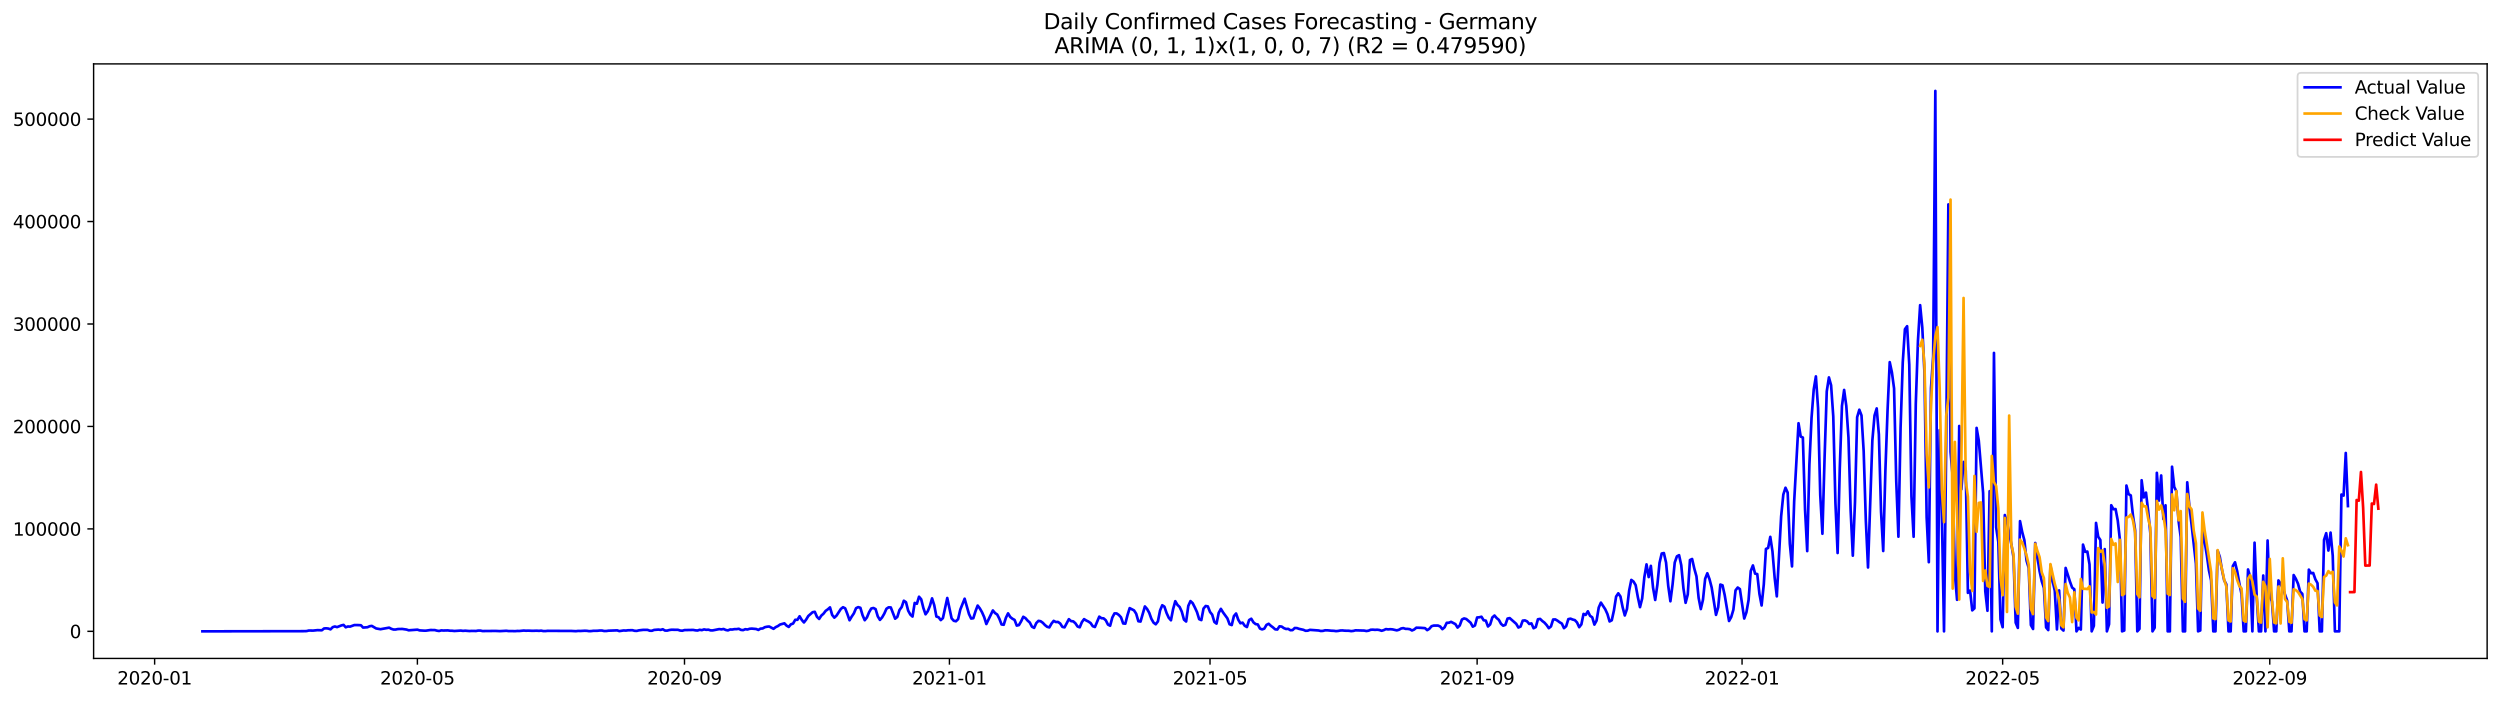 <?xml version="1.0" encoding="utf-8" standalone="no"?>
<!DOCTYPE svg PUBLIC "-//W3C//DTD SVG 1.1//EN"
  "http://www.w3.org/Graphics/SVG/1.1/DTD/svg11.dtd">
<svg xmlns:xlink="http://www.w3.org/1999/xlink" width="1398.775pt" height="392.274pt" viewBox="0 0 1398.775 392.274" xmlns="http://www.w3.org/2000/svg" version="1.1">
 <defs>
  <style type="text/css">*{stroke-linejoin: round; stroke-linecap: butt}</style>
 </defs>
 <g id="figure_1">
  <g id="patch_1">
   <path d="M 0 392.274 
L 1398.775 392.274 
L 1398.775 0 
L 0 0 
z
" style="fill: #ffffff"/>
  </g>
  <g id="axes_1">
   <g id="patch_2">
    <path d="M 52.375 368.396 
L 1391.575 368.396 
L 1391.575 35.755 
L 52.375 35.755 
z
" style="fill: #ffffff"/>
   </g>
   <g id="matplotlib.axis_1">
    <g id="xtick_1">
     <g id="line2d_1">
      <defs>
       <path id="m80f00a5dc8" d="M 0 0 
L 0 3.5 
" style="stroke: #000000; stroke-width: 0.8"/>
      </defs>
      <g>
       <use xlink:href="#m80f00a5dc8" x="86.517" y="368.396" style="stroke: #000000; stroke-width: 0.8"/>
      </g>
     </g>
     <g id="text_1">
      <!-- 2020-01 -->
      <g transform="translate(65.626 382.994)scale(0.1 -0.1)">
       <defs>
        <path id="DejaVuSans-32" d="M 1228 531 
L 3431 531 
L 3431 0 
L 469 0 
L 469 531 
Q 828 903 1448 1529 
Q 2069 2156 2228 2338 
Q 2531 2678 2651 2914 
Q 2772 3150 2772 3378 
Q 2772 3750 2511 3984 
Q 2250 4219 1831 4219 
Q 1534 4219 1204 4116 
Q 875 4013 500 3803 
L 500 4441 
Q 881 4594 1212 4672 
Q 1544 4750 1819 4750 
Q 2544 4750 2975 4387 
Q 3406 4025 3406 3419 
Q 3406 3131 3298 2873 
Q 3191 2616 2906 2266 
Q 2828 2175 2409 1742 
Q 1991 1309 1228 531 
z
" transform="scale(0.016)"/>
        <path id="DejaVuSans-30" d="M 2034 4250 
Q 1547 4250 1301 3770 
Q 1056 3291 1056 2328 
Q 1056 1369 1301 889 
Q 1547 409 2034 409 
Q 2525 409 2770 889 
Q 3016 1369 3016 2328 
Q 3016 3291 2770 3770 
Q 2525 4250 2034 4250 
z
M 2034 4750 
Q 2819 4750 3233 4129 
Q 3647 3509 3647 2328 
Q 3647 1150 3233 529 
Q 2819 -91 2034 -91 
Q 1250 -91 836 529 
Q 422 1150 422 2328 
Q 422 3509 836 4129 
Q 1250 4750 2034 4750 
z
" transform="scale(0.016)"/>
        <path id="DejaVuSans-2d" d="M 313 2009 
L 1997 2009 
L 1997 1497 
L 313 1497 
L 313 2009 
z
" transform="scale(0.016)"/>
        <path id="DejaVuSans-31" d="M 794 531 
L 1825 531 
L 1825 4091 
L 703 3866 
L 703 4441 
L 1819 4666 
L 2450 4666 
L 2450 531 
L 3481 531 
L 3481 0 
L 794 0 
L 794 531 
z
" transform="scale(0.016)"/>
       </defs>
       <use xlink:href="#DejaVuSans-32"/>
       <use xlink:href="#DejaVuSans-30" x="63.623"/>
       <use xlink:href="#DejaVuSans-32" x="127.246"/>
       <use xlink:href="#DejaVuSans-30" x="190.869"/>
       <use xlink:href="#DejaVuSans-2d" x="254.492"/>
       <use xlink:href="#DejaVuSans-30" x="290.576"/>
       <use xlink:href="#DejaVuSans-31" x="354.199"/>
      </g>
     </g>
    </g>
    <g id="xtick_2">
     <g id="line2d_2">
      <g>
       <use xlink:href="#m80f00a5dc8" x="233.535" y="368.396" style="stroke: #000000; stroke-width: 0.8"/>
      </g>
     </g>
     <g id="text_2">
      <!-- 2020-05 -->
      <g transform="translate(212.644 382.994)scale(0.1 -0.1)">
       <defs>
        <path id="DejaVuSans-35" d="M 691 4666 
L 3169 4666 
L 3169 4134 
L 1269 4134 
L 1269 2991 
Q 1406 3038 1543 3061 
Q 1681 3084 1819 3084 
Q 2600 3084 3056 2656 
Q 3513 2228 3513 1497 
Q 3513 744 3044 326 
Q 2575 -91 1722 -91 
Q 1428 -91 1123 -41 
Q 819 9 494 109 
L 494 744 
Q 775 591 1075 516 
Q 1375 441 1709 441 
Q 2250 441 2565 725 
Q 2881 1009 2881 1497 
Q 2881 1984 2565 2268 
Q 2250 2553 1709 2553 
Q 1456 2553 1204 2497 
Q 953 2441 691 2322 
L 691 4666 
z
" transform="scale(0.016)"/>
       </defs>
       <use xlink:href="#DejaVuSans-32"/>
       <use xlink:href="#DejaVuSans-30" x="63.623"/>
       <use xlink:href="#DejaVuSans-32" x="127.246"/>
       <use xlink:href="#DejaVuSans-30" x="190.869"/>
       <use xlink:href="#DejaVuSans-2d" x="254.492"/>
       <use xlink:href="#DejaVuSans-30" x="290.576"/>
       <use xlink:href="#DejaVuSans-35" x="354.199"/>
      </g>
     </g>
    </g>
    <g id="xtick_3">
     <g id="line2d_3">
      <g>
       <use xlink:href="#m80f00a5dc8" x="382.983" y="368.396" style="stroke: #000000; stroke-width: 0.8"/>
      </g>
     </g>
     <g id="text_3">
      <!-- 2020-09 -->
      <g transform="translate(362.092 382.994)scale(0.1 -0.1)">
       <defs>
        <path id="DejaVuSans-39" d="M 703 97 
L 703 672 
Q 941 559 1184 500 
Q 1428 441 1663 441 
Q 2288 441 2617 861 
Q 2947 1281 2994 2138 
Q 2813 1869 2534 1725 
Q 2256 1581 1919 1581 
Q 1219 1581 811 2004 
Q 403 2428 403 3163 
Q 403 3881 828 4315 
Q 1253 4750 1959 4750 
Q 2769 4750 3195 4129 
Q 3622 3509 3622 2328 
Q 3622 1225 3098 567 
Q 2575 -91 1691 -91 
Q 1453 -91 1209 -44 
Q 966 3 703 97 
z
M 1959 2075 
Q 2384 2075 2632 2365 
Q 2881 2656 2881 3163 
Q 2881 3666 2632 3958 
Q 2384 4250 1959 4250 
Q 1534 4250 1286 3958 
Q 1038 3666 1038 3163 
Q 1038 2656 1286 2365 
Q 1534 2075 1959 2075 
z
" transform="scale(0.016)"/>
       </defs>
       <use xlink:href="#DejaVuSans-32"/>
       <use xlink:href="#DejaVuSans-30" x="63.623"/>
       <use xlink:href="#DejaVuSans-32" x="127.246"/>
       <use xlink:href="#DejaVuSans-30" x="190.869"/>
       <use xlink:href="#DejaVuSans-2d" x="254.492"/>
       <use xlink:href="#DejaVuSans-30" x="290.576"/>
       <use xlink:href="#DejaVuSans-39" x="354.199"/>
      </g>
     </g>
    </g>
    <g id="xtick_4">
     <g id="line2d_4">
      <g>
       <use xlink:href="#m80f00a5dc8" x="531.216" y="368.396" style="stroke: #000000; stroke-width: 0.8"/>
      </g>
     </g>
     <g id="text_4">
      <!-- 2021-01 -->
      <g transform="translate(510.325 382.994)scale(0.1 -0.1)">
       <use xlink:href="#DejaVuSans-32"/>
       <use xlink:href="#DejaVuSans-30" x="63.623"/>
       <use xlink:href="#DejaVuSans-32" x="127.246"/>
       <use xlink:href="#DejaVuSans-31" x="190.869"/>
       <use xlink:href="#DejaVuSans-2d" x="254.492"/>
       <use xlink:href="#DejaVuSans-30" x="290.576"/>
       <use xlink:href="#DejaVuSans-31" x="354.199"/>
      </g>
     </g>
    </g>
    <g id="xtick_5">
     <g id="line2d_5">
      <g>
       <use xlink:href="#m80f00a5dc8" x="677.019" y="368.396" style="stroke: #000000; stroke-width: 0.8"/>
      </g>
     </g>
     <g id="text_5">
      <!-- 2021-05 -->
      <g transform="translate(656.128 382.994)scale(0.1 -0.1)">
       <use xlink:href="#DejaVuSans-32"/>
       <use xlink:href="#DejaVuSans-30" x="63.623"/>
       <use xlink:href="#DejaVuSans-32" x="127.246"/>
       <use xlink:href="#DejaVuSans-31" x="190.869"/>
       <use xlink:href="#DejaVuSans-2d" x="254.492"/>
       <use xlink:href="#DejaVuSans-30" x="290.576"/>
       <use xlink:href="#DejaVuSans-35" x="354.199"/>
      </g>
     </g>
    </g>
    <g id="xtick_6">
     <g id="line2d_6">
      <g>
       <use xlink:href="#m80f00a5dc8" x="826.467" y="368.396" style="stroke: #000000; stroke-width: 0.8"/>
      </g>
     </g>
     <g id="text_6">
      <!-- 2021-09 -->
      <g transform="translate(805.576 382.994)scale(0.1 -0.1)">
       <use xlink:href="#DejaVuSans-32"/>
       <use xlink:href="#DejaVuSans-30" x="63.623"/>
       <use xlink:href="#DejaVuSans-32" x="127.246"/>
       <use xlink:href="#DejaVuSans-31" x="190.869"/>
       <use xlink:href="#DejaVuSans-2d" x="254.492"/>
       <use xlink:href="#DejaVuSans-30" x="290.576"/>
       <use xlink:href="#DejaVuSans-39" x="354.199"/>
      </g>
     </g>
    </g>
    <g id="xtick_7">
     <g id="line2d_7">
      <g>
       <use xlink:href="#m80f00a5dc8" x="974.7" y="368.396" style="stroke: #000000; stroke-width: 0.8"/>
      </g>
     </g>
     <g id="text_7">
      <!-- 2022-01 -->
      <g transform="translate(953.809 382.994)scale(0.1 -0.1)">
       <use xlink:href="#DejaVuSans-32"/>
       <use xlink:href="#DejaVuSans-30" x="63.623"/>
       <use xlink:href="#DejaVuSans-32" x="127.246"/>
       <use xlink:href="#DejaVuSans-32" x="190.869"/>
       <use xlink:href="#DejaVuSans-2d" x="254.492"/>
       <use xlink:href="#DejaVuSans-30" x="290.576"/>
       <use xlink:href="#DejaVuSans-31" x="354.199"/>
      </g>
     </g>
    </g>
    <g id="xtick_8">
     <g id="line2d_8">
      <g>
       <use xlink:href="#m80f00a5dc8" x="1120.503" y="368.396" style="stroke: #000000; stroke-width: 0.8"/>
      </g>
     </g>
     <g id="text_8">
      <!-- 2022-05 -->
      <g transform="translate(1099.612 382.994)scale(0.1 -0.1)">
       <use xlink:href="#DejaVuSans-32"/>
       <use xlink:href="#DejaVuSans-30" x="63.623"/>
       <use xlink:href="#DejaVuSans-32" x="127.246"/>
       <use xlink:href="#DejaVuSans-32" x="190.869"/>
       <use xlink:href="#DejaVuSans-2d" x="254.492"/>
       <use xlink:href="#DejaVuSans-30" x="290.576"/>
       <use xlink:href="#DejaVuSans-35" x="354.199"/>
      </g>
     </g>
    </g>
    <g id="xtick_9">
     <g id="line2d_9">
      <g>
       <use xlink:href="#m80f00a5dc8" x="1269.951" y="368.396" style="stroke: #000000; stroke-width: 0.8"/>
      </g>
     </g>
     <g id="text_9">
      <!-- 2022-09 -->
      <g transform="translate(1249.06 382.994)scale(0.1 -0.1)">
       <use xlink:href="#DejaVuSans-32"/>
       <use xlink:href="#DejaVuSans-30" x="63.623"/>
       <use xlink:href="#DejaVuSans-32" x="127.246"/>
       <use xlink:href="#DejaVuSans-32" x="190.869"/>
       <use xlink:href="#DejaVuSans-2d" x="254.492"/>
       <use xlink:href="#DejaVuSans-30" x="290.576"/>
       <use xlink:href="#DejaVuSans-39" x="354.199"/>
      </g>
     </g>
    </g>
   </g>
   <g id="matplotlib.axis_2">
    <g id="ytick_1">
     <g id="line2d_10">
      <defs>
       <path id="mfa72820872" d="M 0 0 
L -3.5 0 
" style="stroke: #000000; stroke-width: 0.8"/>
      </defs>
      <g>
       <use xlink:href="#mfa72820872" x="52.375" y="353.243" style="stroke: #000000; stroke-width: 0.8"/>
      </g>
     </g>
     <g id="text_10">
      <!-- 0 -->
      <g transform="translate(39.013 357.043)scale(0.1 -0.1)">
       <use xlink:href="#DejaVuSans-30"/>
      </g>
     </g>
    </g>
    <g id="ytick_2">
     <g id="line2d_11">
      <g>
       <use xlink:href="#mfa72820872" x="52.375" y="295.921" style="stroke: #000000; stroke-width: 0.8"/>
      </g>
     </g>
     <g id="text_11">
      <!-- 100000 -->
      <g transform="translate(7.2 299.72)scale(0.1 -0.1)">
       <use xlink:href="#DejaVuSans-31"/>
       <use xlink:href="#DejaVuSans-30" x="63.623"/>
       <use xlink:href="#DejaVuSans-30" x="127.246"/>
       <use xlink:href="#DejaVuSans-30" x="190.869"/>
       <use xlink:href="#DejaVuSans-30" x="254.492"/>
       <use xlink:href="#DejaVuSans-30" x="318.115"/>
      </g>
     </g>
    </g>
    <g id="ytick_3">
     <g id="line2d_12">
      <g>
       <use xlink:href="#mfa72820872" x="52.375" y="238.599" style="stroke: #000000; stroke-width: 0.8"/>
      </g>
     </g>
     <g id="text_12">
      <!-- 200000 -->
      <g transform="translate(7.2 242.398)scale(0.1 -0.1)">
       <use xlink:href="#DejaVuSans-32"/>
       <use xlink:href="#DejaVuSans-30" x="63.623"/>
       <use xlink:href="#DejaVuSans-30" x="127.246"/>
       <use xlink:href="#DejaVuSans-30" x="190.869"/>
       <use xlink:href="#DejaVuSans-30" x="254.492"/>
       <use xlink:href="#DejaVuSans-30" x="318.115"/>
      </g>
     </g>
    </g>
    <g id="ytick_4">
     <g id="line2d_13">
      <g>
       <use xlink:href="#mfa72820872" x="52.375" y="181.276" style="stroke: #000000; stroke-width: 0.8"/>
      </g>
     </g>
     <g id="text_13">
      <!-- 300000 -->
      <g transform="translate(7.2 185.076)scale(0.1 -0.1)">
       <defs>
        <path id="DejaVuSans-33" d="M 2597 2516 
Q 3050 2419 3304 2112 
Q 3559 1806 3559 1356 
Q 3559 666 3084 287 
Q 2609 -91 1734 -91 
Q 1441 -91 1130 -33 
Q 819 25 488 141 
L 488 750 
Q 750 597 1062 519 
Q 1375 441 1716 441 
Q 2309 441 2620 675 
Q 2931 909 2931 1356 
Q 2931 1769 2642 2001 
Q 2353 2234 1838 2234 
L 1294 2234 
L 1294 2753 
L 1863 2753 
Q 2328 2753 2575 2939 
Q 2822 3125 2822 3475 
Q 2822 3834 2567 4026 
Q 2313 4219 1838 4219 
Q 1578 4219 1281 4162 
Q 984 4106 628 3988 
L 628 4550 
Q 988 4650 1302 4700 
Q 1616 4750 1894 4750 
Q 2613 4750 3031 4423 
Q 3450 4097 3450 3541 
Q 3450 3153 3228 2886 
Q 3006 2619 2597 2516 
z
" transform="scale(0.016)"/>
       </defs>
       <use xlink:href="#DejaVuSans-33"/>
       <use xlink:href="#DejaVuSans-30" x="63.623"/>
       <use xlink:href="#DejaVuSans-30" x="127.246"/>
       <use xlink:href="#DejaVuSans-30" x="190.869"/>
       <use xlink:href="#DejaVuSans-30" x="254.492"/>
       <use xlink:href="#DejaVuSans-30" x="318.115"/>
      </g>
     </g>
    </g>
    <g id="ytick_5">
     <g id="line2d_14">
      <g>
       <use xlink:href="#mfa72820872" x="52.375" y="123.954" style="stroke: #000000; stroke-width: 0.8"/>
      </g>
     </g>
     <g id="text_14">
      <!-- 400000 -->
      <g transform="translate(7.2 127.753)scale(0.1 -0.1)">
       <defs>
        <path id="DejaVuSans-34" d="M 2419 4116 
L 825 1625 
L 2419 1625 
L 2419 4116 
z
M 2253 4666 
L 3047 4666 
L 3047 1625 
L 3713 1625 
L 3713 1100 
L 3047 1100 
L 3047 0 
L 2419 0 
L 2419 1100 
L 313 1100 
L 313 1709 
L 2253 4666 
z
" transform="scale(0.016)"/>
       </defs>
       <use xlink:href="#DejaVuSans-34"/>
       <use xlink:href="#DejaVuSans-30" x="63.623"/>
       <use xlink:href="#DejaVuSans-30" x="127.246"/>
       <use xlink:href="#DejaVuSans-30" x="190.869"/>
       <use xlink:href="#DejaVuSans-30" x="254.492"/>
       <use xlink:href="#DejaVuSans-30" x="318.115"/>
      </g>
     </g>
    </g>
    <g id="ytick_6">
     <g id="line2d_15">
      <g>
       <use xlink:href="#mfa72820872" x="52.375" y="66.632" style="stroke: #000000; stroke-width: 0.8"/>
      </g>
     </g>
     <g id="text_15">
      <!-- 500000 -->
      <g transform="translate(7.2 70.431)scale(0.1 -0.1)">
       <use xlink:href="#DejaVuSans-35"/>
       <use xlink:href="#DejaVuSans-30" x="63.623"/>
       <use xlink:href="#DejaVuSans-30" x="127.246"/>
       <use xlink:href="#DejaVuSans-30" x="190.869"/>
       <use xlink:href="#DejaVuSans-30" x="254.492"/>
       <use xlink:href="#DejaVuSans-30" x="318.115"/>
      </g>
     </g>
    </g>
   </g>
   <g id="line2d_16">
    <path d="M 113.248 353.243 
L 167.924 353.15 
L 170.354 353.138 
L 171.569 353.088 
L 172.784 352.784 
L 175.214 352.823 
L 177.644 352.57 
L 180.074 352.646 
L 181.289 351.638 
L 182.504 351.548 
L 183.719 351.693 
L 184.934 352.127 
L 186.149 350.915 
L 187.364 350.513 
L 188.579 350.883 
L 191.009 349.93 
L 192.224 349.636 
L 193.439 350.971 
L 194.654 350.52 
L 195.869 350.598 
L 198.299 349.715 
L 200.729 349.757 
L 201.945 349.841 
L 203.16 351.136 
L 205.59 350.949 
L 206.805 350.392 
L 208.02 350.192 
L 210.45 351.626 
L 212.88 352.05 
L 217.74 351.175 
L 218.955 351.834 
L 220.17 352.226 
L 221.385 352.22 
L 222.6 351.961 
L 225.03 351.904 
L 227.46 352.248 
L 228.675 352.66 
L 233.535 352.304 
L 234.75 352.702 
L 237.18 352.854 
L 238.395 352.851 
L 240.825 352.507 
L 243.255 352.526 
L 244.47 352.861 
L 245.685 353.039 
L 246.9 352.709 
L 248.115 352.786 
L 250.545 352.72 
L 251.761 352.888 
L 252.976 352.909 
L 254.191 353.047 
L 257.836 352.816 
L 259.051 352.98 
L 260.266 352.878 
L 262.696 353.078 
L 263.911 352.996 
L 266.341 353.041 
L 267.556 352.819 
L 268.771 352.82 
L 269.986 353.079 
L 277.276 353.01 
L 279.706 353.121 
L 283.351 352.925 
L 284.566 353.096 
L 286.996 353.102 
L 288.211 353.133 
L 289.426 353.027 
L 290.641 353.046 
L 293.071 352.802 
L 294.286 352.899 
L 295.501 352.85 
L 297.931 352.955 
L 300.361 352.882 
L 301.577 352.97 
L 302.792 352.85 
L 304.007 353.097 
L 305.222 353.093 
L 306.437 352.958 
L 316.157 353.016 
L 319.802 353.027 
L 322.232 353.152 
L 323.447 353.007 
L 324.662 353.042 
L 327.092 352.909 
L 328.307 352.94 
L 329.522 353.128 
L 330.737 353.101 
L 331.952 352.944 
L 334.382 352.917 
L 335.597 352.776 
L 336.812 352.796 
L 338.027 353.069 
L 339.242 353.049 
L 340.457 352.881 
L 345.317 352.696 
L 346.532 353.106 
L 348.962 352.74 
L 350.178 352.819 
L 351.393 352.644 
L 353.823 352.6 
L 355.038 352.925 
L 356.253 352.993 
L 357.468 352.69 
L 359.898 352.415 
L 362.328 352.432 
L 363.543 352.885 
L 364.758 352.922 
L 365.973 352.447 
L 368.403 352.265 
L 369.618 352.425 
L 370.833 352.077 
L 372.048 352.795 
L 373.263 352.836 
L 374.478 352.511 
L 375.693 352.34 
L 379.338 352.396 
L 380.553 352.793 
L 381.768 352.894 
L 382.983 352.545 
L 387.843 352.453 
L 389.058 352.677 
L 390.273 352.777 
L 391.488 352.384 
L 392.703 352.569 
L 393.918 352.159 
L 395.133 352.393 
L 396.348 352.309 
L 397.563 352.7 
L 398.778 352.712 
L 402.424 351.986 
L 403.639 352.145 
L 404.854 351.927 
L 406.069 352.472 
L 407.284 352.715 
L 408.499 352.2 
L 409.714 352.229 
L 410.929 352.015 
L 412.144 352.009 
L 413.359 351.806 
L 414.574 352.435 
L 415.789 352.56 
L 417.004 352.046 
L 418.219 352.213 
L 419.434 351.809 
L 420.649 351.711 
L 423.079 351.937 
L 424.294 352.451 
L 425.509 351.731 
L 426.724 351.622 
L 427.939 350.917 
L 429.154 350.655 
L 430.369 350.537 
L 432.799 351.829 
L 434.014 350.881 
L 435.229 350.302 
L 436.444 349.438 
L 438.874 348.755 
L 440.089 350.041 
L 441.304 350.764 
L 442.519 349.307 
L 443.734 348.89 
L 444.949 346.773 
L 446.164 346.799 
L 447.379 344.809 
L 448.594 346.837 
L 449.81 348.265 
L 451.025 346.703 
L 452.24 344.666 
L 454.67 342.535 
L 455.885 342.318 
L 457.1 345.117 
L 458.315 346.309 
L 459.53 344.443 
L 460.745 343.376 
L 461.96 341.785 
L 463.175 340.916 
L 464.39 339.831 
L 465.605 344.062 
L 466.82 345.583 
L 468.035 344.455 
L 470.465 340.709 
L 471.68 339.749 
L 472.895 340.368 
L 474.11 343.529 
L 475.325 347.039 
L 476.54 344.978 
L 477.755 343.177 
L 478.97 340.283 
L 480.185 339.688 
L 481.4 340.08 
L 482.615 344.22 
L 483.83 347.016 
L 485.045 345.474 
L 486.26 342.563 
L 487.475 340.479 
L 488.69 340.17 
L 489.905 340.807 
L 491.12 344.868 
L 492.335 346.841 
L 493.55 345.445 
L 494.765 343.344 
L 495.98 340.606 
L 497.195 339.802 
L 498.41 339.877 
L 500.841 346.174 
L 502.056 345.187 
L 503.271 341.312 
L 504.486 339.67 
L 505.701 336.118 
L 506.916 336.942 
L 508.131 341.664 
L 509.346 343.864 
L 510.561 344.971 
L 511.776 337.349 
L 512.991 337.811 
L 514.206 333.882 
L 515.421 335.302 
L 516.636 340.191 
L 517.851 343.703 
L 519.066 342.049 
L 520.281 339.062 
L 521.496 334.788 
L 522.711 338.607 
L 523.926 344.957 
L 525.141 345.359 
L 526.356 346.952 
L 527.571 345.853 
L 530.001 334.584 
L 532.431 345.969 
L 533.646 347.331 
L 534.861 347.599 
L 536.076 346.424 
L 537.291 341.07 
L 539.721 334.987 
L 542.151 343.53 
L 543.366 346.08 
L 544.581 345.905 
L 545.796 342.008 
L 547.011 338.819 
L 548.226 340.422 
L 549.442 342.537 
L 550.657 345.286 
L 551.872 349.15 
L 554.302 344.087 
L 555.517 341.551 
L 556.732 343.004 
L 557.947 343.833 
L 559.162 346.217 
L 560.377 349.386 
L 561.592 349.568 
L 562.807 345.678 
L 564.022 343.182 
L 565.237 345.206 
L 566.452 346.181 
L 567.667 346.828 
L 568.882 350.029 
L 570.097 349.739 
L 571.312 347.68 
L 572.527 345.097 
L 573.742 345.844 
L 574.957 347.233 
L 576.172 348.305 
L 577.387 350.644 
L 578.602 351.306 
L 579.817 348.616 
L 581.032 347.375 
L 582.247 347.591 
L 583.462 348.455 
L 584.677 349.739 
L 585.892 350.706 
L 587.107 351.033 
L 588.322 348.912 
L 589.537 347.393 
L 590.752 348.02 
L 591.967 347.99 
L 593.182 348.843 
L 594.397 350.739 
L 595.612 351.018 
L 598.043 346.44 
L 599.258 347.513 
L 600.473 347.648 
L 601.688 348.721 
L 602.903 350.531 
L 604.118 350.983 
L 605.333 348.073 
L 606.548 346.415 
L 607.763 347.179 
L 608.978 347.765 
L 610.193 348.599 
L 611.408 350.371 
L 612.623 350.806 
L 615.053 345.014 
L 616.268 345.887 
L 617.483 345.978 
L 618.698 347.058 
L 619.913 349.458 
L 621.128 350.102 
L 622.343 345.542 
L 623.558 343.21 
L 624.773 343.222 
L 625.988 344.053 
L 627.203 345.371 
L 628.418 348.824 
L 629.633 348.953 
L 630.848 344.179 
L 632.063 340.256 
L 634.493 341.508 
L 635.708 343.398 
L 636.923 347.585 
L 638.138 347.77 
L 640.568 339.314 
L 641.783 340.697 
L 642.998 342.851 
L 644.213 346.252 
L 645.428 348.373 
L 646.643 349.297 
L 647.859 347.696 
L 649.074 341.546 
L 650.289 338.647 
L 651.504 339.43 
L 652.719 343.008 
L 653.934 345.651 
L 655.149 347.047 
L 656.364 340.808 
L 657.579 336.376 
L 658.794 338.436 
L 660.009 339.598 
L 661.224 342.246 
L 662.439 346.687 
L 663.654 347.735 
L 664.869 338.979 
L 666.084 336.323 
L 667.299 337.455 
L 668.514 339.835 
L 669.729 342.482 
L 670.944 346.418 
L 672.159 346.952 
L 673.374 340.5 
L 674.589 339.064 
L 675.804 339.297 
L 677.019 342.389 
L 678.234 343.906 
L 679.449 347.993 
L 680.664 348.925 
L 681.879 342.906 
L 683.094 340.659 
L 684.309 342.647 
L 686.739 345.989 
L 687.954 349.276 
L 689.169 349.732 
L 690.384 344.697 
L 691.599 343.258 
L 692.814 346.745 
L 694.029 348.718 
L 695.244 348.371 
L 696.459 350.141 
L 697.675 350.831 
L 698.89 346.915 
L 700.105 346.194 
L 701.32 348.217 
L 702.535 349.184 
L 703.75 349.395 
L 704.965 351.706 
L 706.18 352.148 
L 707.395 351.738 
L 708.61 349.625 
L 709.825 349.013 
L 711.04 350.133 
L 712.255 351.035 
L 713.47 352.11 
L 714.685 352.22 
L 715.9 350.425 
L 717.115 350.584 
L 718.33 351.429 
L 719.545 351.928 
L 720.76 351.845 
L 721.975 352.603 
L 723.19 352.553 
L 724.405 351.378 
L 725.62 351.417 
L 726.835 351.845 
L 729.265 352.39 
L 730.48 352.929 
L 731.695 352.87 
L 732.91 352.409 
L 737.77 352.761 
L 738.985 353.045 
L 740.2 352.983 
L 741.415 352.661 
L 742.63 352.666 
L 745.06 352.904 
L 746.275 352.935 
L 747.491 353.118 
L 748.706 353.012 
L 749.921 352.78 
L 751.136 352.732 
L 752.351 352.871 
L 754.781 352.923 
L 755.996 353.122 
L 757.211 352.991 
L 758.426 352.679 
L 763.286 352.816 
L 764.501 353.058 
L 765.716 352.873 
L 766.931 352.356 
L 768.146 352.302 
L 769.361 352.409 
L 770.576 352.322 
L 771.791 352.503 
L 773.006 352.93 
L 774.221 352.565 
L 775.436 351.981 
L 776.651 352.16 
L 777.866 352.046 
L 779.081 352.143 
L 781.511 352.694 
L 782.726 352.358 
L 783.941 351.657 
L 785.156 351.442 
L 786.371 351.837 
L 787.586 351.868 
L 788.801 352.041 
L 790.016 352.758 
L 791.231 352.231 
L 792.446 351.196 
L 794.876 351.267 
L 797.307 351.451 
L 798.522 352.565 
L 799.737 351.822 
L 800.952 350.38 
L 802.167 350.012 
L 804.597 350.008 
L 805.812 350.533 
L 807.027 352.025 
L 808.242 351.001 
L 809.457 348.472 
L 810.672 348.428 
L 811.887 347.924 
L 814.317 349.202 
L 815.532 351.141 
L 816.747 349.949 
L 817.962 346.616 
L 819.177 346.006 
L 820.392 346.348 
L 822.822 348.419 
L 824.037 350.63 
L 825.252 349.947 
L 826.467 345.487 
L 827.682 345.382 
L 828.897 345.074 
L 830.112 347.033 
L 831.327 347.251 
L 832.542 350.521 
L 833.757 349.388 
L 834.972 345.468 
L 836.187 344.398 
L 837.402 345.809 
L 838.617 346.815 
L 839.832 349.033 
L 841.047 350.084 
L 842.262 349.618 
L 843.477 346.104 
L 844.692 345.834 
L 848.338 349.038 
L 849.553 351.102 
L 850.768 350.57 
L 851.983 347.251 
L 853.198 347.112 
L 854.413 347.668 
L 855.628 349.11 
L 856.843 348.787 
L 858.058 351.511 
L 859.273 350.852 
L 860.488 346.491 
L 861.703 346.279 
L 862.918 347.444 
L 864.133 348.361 
L 865.348 349.71 
L 866.563 351.473 
L 867.778 350.493 
L 868.993 346.624 
L 870.208 346.569 
L 871.423 347.265 
L 872.638 348.168 
L 873.853 348.88 
L 875.068 351.46 
L 876.283 350.394 
L 877.498 346.42 
L 878.713 346.146 
L 879.928 346.641 
L 881.143 346.967 
L 882.358 348.267 
L 883.573 350.918 
L 884.788 349.362 
L 886.003 343.49 
L 887.218 344.028 
L 888.433 342.024 
L 889.648 344.562 
L 890.863 345.372 
L 892.078 349.476 
L 893.293 347.24 
L 894.508 339.938 
L 895.724 337.172 
L 898.154 340.894 
L 899.369 343.563 
L 900.584 347.707 
L 901.799 347.045 
L 903.014 341.551 
L 904.229 333.783 
L 905.444 331.965 
L 906.659 333.753 
L 907.874 339.748 
L 909.089 344.351 
L 910.304 340.729 
L 911.519 330.5 
L 912.734 324.47 
L 913.949 325.362 
L 915.164 327.402 
L 916.379 334.042 
L 917.594 339.711 
L 918.809 334.873 
L 920.024 322.962 
L 921.239 315.771 
L 922.454 322.88 
L 923.669 316.601 
L 924.884 328.751 
L 926.099 335.678 
L 927.314 327.261 
L 928.529 314.904 
L 929.744 309.701 
L 930.959 309.441 
L 932.174 314.766 
L 933.389 327.792 
L 934.604 336.411 
L 935.819 327.017 
L 937.034 314.731 
L 938.249 311.278 
L 939.464 310.623 
L 940.679 316.265 
L 941.894 329.136 
L 943.109 337.287 
L 944.324 332.574 
L 945.54 313.346 
L 946.755 312.768 
L 947.97 318.112 
L 949.185 322.463 
L 950.4 334.53 
L 951.615 340.78 
L 952.83 335.575 
L 954.045 323.836 
L 955.26 320.755 
L 956.475 324.027 
L 957.69 328.702 
L 960.12 344.023 
L 961.335 339.814 
L 962.55 327.071 
L 963.765 327.49 
L 964.98 332.934 
L 967.41 347.454 
L 968.625 345.271 
L 969.84 341.16 
L 971.055 330.29 
L 972.27 328.727 
L 973.485 329.604 
L 975.915 346.07 
L 977.13 342.628 
L 978.345 335.725 
L 979.56 319.474 
L 980.775 316.362 
L 981.99 320.951 
L 983.205 321.207 
L 984.42 332.291 
L 985.635 338.767 
L 986.85 327.053 
L 988.065 307.139 
L 989.28 306.573 
L 990.495 300.379 
L 991.71 308.519 
L 992.925 323.147 
L 994.14 333.671 
L 996.571 288.857 
L 997.786 276.697 
L 999.001 272.9 
L 1000.216 275.594 
L 1001.431 304.267 
L 1002.646 316.905 
L 1003.861 280.47 
L 1006.291 236.801 
L 1007.506 244.246 
L 1008.721 244.809 
L 1009.936 285.047 
L 1011.151 308.35 
L 1012.366 260.03 
L 1013.581 233.727 
L 1014.796 217.894 
L 1016.011 210.604 
L 1017.226 228.387 
L 1018.441 276.906 
L 1019.656 298.634 
L 1020.871 256.041 
L 1022.086 218.966 
L 1023.301 211.163 
L 1024.516 215.571 
L 1025.731 232.987 
L 1026.946 281.499 
L 1028.161 309.412 
L 1029.376 261.976 
L 1030.591 227.15 
L 1031.806 218.177 
L 1033.021 227.107 
L 1034.236 244.844 
L 1035.451 285.585 
L 1036.666 310.901 
L 1037.881 281.073 
L 1039.096 233.41 
L 1040.311 229.243 
L 1041.526 232.441 
L 1042.741 252.452 
L 1043.956 291.385 
L 1045.172 317.503 
L 1047.602 246.391 
L 1048.817 232.481 
L 1050.032 228.514 
L 1051.247 243.064 
L 1052.462 286.24 
L 1053.677 308.287 
L 1054.892 263.363 
L 1056.107 229.511 
L 1057.322 202.628 
L 1058.537 208.312 
L 1059.752 217.34 
L 1060.967 269.205 
L 1062.182 300.29 
L 1063.397 239.236 
L 1064.612 202.719 
L 1065.827 184.182 
L 1067.042 182.512 
L 1068.257 204.068 
L 1069.472 277.697 
L 1070.687 300.327 
L 1071.902 225.942 
L 1073.117 190.602 
L 1074.332 170.737 
L 1075.547 183.284 
L 1076.762 208.776 
L 1077.977 289.487 
L 1079.192 314.55 
L 1080.407 217.188 
L 1081.622 199.346 
L 1082.837 50.876 
L 1084.052 353.276 
L 1085.267 240.63 
L 1086.482 287.218 
L 1087.697 353.243 
L 1088.912 249.836 
L 1090.127 114.373 
L 1091.342 252.779 
L 1092.557 266.873 
L 1093.772 321.446 
L 1094.988 335.594 
L 1096.203 238.345 
L 1097.418 273.765 
L 1098.633 258.451 
L 1099.848 263.325 
L 1101.063 331.709 
L 1102.278 330.438 
L 1103.493 341.503 
L 1104.708 340.356 
L 1105.923 239.411 
L 1107.138 246.438 
L 1109.568 275.813 
L 1110.783 330.785 
L 1111.998 341.731 
L 1113.213 274.828 
L 1114.428 353.243 
L 1115.643 197.461 
L 1116.858 294.998 
L 1118.073 303.202 
L 1119.288 346.526 
L 1120.503 350.932 
L 1121.718 288.17 
L 1122.933 292.12 
L 1125.363 304.478 
L 1126.578 311.827 
L 1127.793 348.378 
L 1129.008 351.323 
L 1130.223 291.583 
L 1131.438 297.635 
L 1132.653 302.249 
L 1133.868 313.692 
L 1135.083 317.784 
L 1136.298 349.718 
L 1137.513 351.922 
L 1138.728 303.802 
L 1141.158 319.584 
L 1142.373 325.207 
L 1143.589 328.953 
L 1144.804 351.052 
L 1146.019 352.53 
L 1147.234 316.307 
L 1148.449 325.075 
L 1149.664 330.484 
L 1150.879 352.182 
L 1152.094 330.328 
L 1153.309 351.688 
L 1154.524 352.811 
L 1155.739 317.767 
L 1158.169 325.441 
L 1159.384 328.771 
L 1160.599 329.691 
L 1161.814 353.243 
L 1163.029 351.308 
L 1164.244 352.24 
L 1165.459 304.717 
L 1166.674 308.741 
L 1167.889 308.602 
L 1169.104 315.791 
L 1170.319 353.243 
L 1171.534 350.161 
L 1172.749 292.573 
L 1173.964 300.31 
L 1175.179 302.145 
L 1176.394 337.126 
L 1177.609 307.234 
L 1178.824 353.242 
L 1180.039 349.265 
L 1181.254 282.681 
L 1182.469 284.897 
L 1183.684 284.823 
L 1184.899 291.226 
L 1186.114 302.034 
L 1187.329 353.243 
L 1188.544 352.785 
L 1189.759 271.657 
L 1190.974 276.46 
L 1192.189 277.193 
L 1193.405 288.412 
L 1194.62 296.684 
L 1195.835 353.243 
L 1197.05 351.888 
L 1198.265 268.699 
L 1199.48 278.307 
L 1200.695 275.628 
L 1201.91 285.757 
L 1203.125 298.26 
L 1204.34 353.243 
L 1205.555 351.24 
L 1206.77 264.549 
L 1207.985 280.094 
L 1209.2 266.028 
L 1210.415 290.364 
L 1211.63 282.711 
L 1212.845 353.243 
L 1214.06 353.243 
L 1215.275 261.132 
L 1216.49 272.419 
L 1217.705 274.927 
L 1218.92 291.439 
L 1220.135 300.502 
L 1221.35 353.242 
L 1222.565 353.243 
L 1223.78 269.855 
L 1224.995 283.436 
L 1226.21 293.556 
L 1228.64 315.409 
L 1229.855 353.242 
L 1231.07 352.75 
L 1232.285 294.375 
L 1233.5 302.983 
L 1234.715 310.455 
L 1235.93 319.133 
L 1237.145 324.806 
L 1238.36 353.243 
L 1239.575 353.239 
L 1240.79 308.132 
L 1242.005 311.549 
L 1243.221 318.914 
L 1244.436 324.675 
L 1245.651 326.956 
L 1246.866 353.243 
L 1248.081 353.245 
L 1249.296 316.703 
L 1250.511 314.614 
L 1251.726 319.604 
L 1252.941 326.46 
L 1254.156 332.438 
L 1255.371 353.243 
L 1256.586 353.215 
L 1257.801 318.614 
L 1259.016 322.898 
L 1260.231 353.243 
L 1261.446 303.634 
L 1262.661 334.197 
L 1263.876 353.243 
L 1265.091 353.243 
L 1266.306 322 
L 1267.521 353.243 
L 1268.736 302.399 
L 1269.951 333.794 
L 1271.166 336.422 
L 1272.381 353.243 
L 1273.596 353.243 
L 1274.811 324.749 
L 1276.026 326.591 
L 1277.241 329.135 
L 1279.671 335.952 
L 1280.886 353.243 
L 1282.101 353.243 
L 1283.316 321.756 
L 1284.531 323.838 
L 1285.746 326.58 
L 1286.961 331.032 
L 1288.176 332.256 
L 1289.391 353.243 
L 1290.606 353.243 
L 1291.821 318.714 
L 1293.037 320.733 
L 1294.252 320.582 
L 1295.467 324.124 
L 1296.682 326.323 
L 1297.897 353.243 
L 1299.112 353.243 
L 1300.327 302.065 
L 1301.542 298.322 
L 1302.757 308.037 
L 1303.972 298.004 
L 1305.187 310.907 
L 1306.402 353.243 
L 1308.832 353.243 
L 1310.047 276.7 
L 1311.262 277.295 
L 1312.477 253.438 
L 1313.692 283.158 
L 1313.692 283.158 
" clip-path="url(#p5cbd257eb2)" style="fill: none; stroke: #0000ff; stroke-width: 1.5; stroke-linecap: square"/>
   </g>
   <g id="line2d_17">
    <path d="M 1074.332 193.529 
L 1075.547 190.096 
L 1076.762 203.9 
L 1077.977 253.915 
L 1079.192 272.711 
L 1080.407 226.869 
L 1081.622 202.104 
L 1082.837 188.448 
L 1084.052 183.015 
L 1085.267 217.309 
L 1086.482 273.947 
L 1087.697 292.133 
L 1088.912 232.774 
L 1090.127 222.476 
L 1091.342 111.682 
L 1092.557 329.337 
L 1093.772 247.244 
L 1094.988 286.051 
L 1096.203 335.451 
L 1097.418 256.083 
L 1098.633 166.714 
L 1099.848 269.062 
L 1101.063 277.954 
L 1102.278 320.073 
L 1103.493 330.623 
L 1104.708 266.279 
L 1105.923 297.56 
L 1107.138 281.384 
L 1108.353 281.13 
L 1109.568 325.05 
L 1110.783 319.221 
L 1111.998 327.818 
L 1113.213 328.435 
L 1114.428 255.106 
L 1115.643 269.709 
L 1116.858 271.906 
L 1118.073 284.494 
L 1119.288 323.35 
L 1120.503 333.037 
L 1121.718 289.816 
L 1122.933 342.394 
L 1124.148 232.507 
L 1125.363 304.727 
L 1126.578 310.208 
L 1127.793 339.507 
L 1129.008 343.352 
L 1130.223 301.916 
L 1131.438 303.52 
L 1132.653 306.95 
L 1133.868 310.741 
L 1135.083 315.97 
L 1136.298 340.731 
L 1137.513 343.605 
L 1138.728 304.238 
L 1139.943 308.253 
L 1141.158 311.716 
L 1142.373 320.194 
L 1143.589 323.44 
L 1144.804 345.467 
L 1146.019 347.5 
L 1147.234 315.619 
L 1149.664 326.676 
L 1150.879 330.83 
L 1152.094 335.489 
L 1153.309 349.824 
L 1154.524 350.993 
L 1155.739 326.793 
L 1156.954 331.769 
L 1158.169 334.385 
L 1159.384 348.069 
L 1160.599 331.409 
L 1161.814 345.594 
L 1163.029 347.107 
L 1164.244 323.94 
L 1165.459 329.452 
L 1166.674 329.437 
L 1167.889 329.579 
L 1169.104 328.071 
L 1170.319 342.667 
L 1171.534 342.417 
L 1172.749 343.812 
L 1173.964 306.663 
L 1175.179 308.717 
L 1176.394 307.949 
L 1177.609 315.712 
L 1178.824 340.043 
L 1180.039 339.286 
L 1181.254 301.534 
L 1182.469 304.827 
L 1183.684 304.041 
L 1184.899 325.626 
L 1186.114 302.036 
L 1187.329 332.977 
L 1188.544 332.33 
L 1189.759 289.582 
L 1190.974 289.253 
L 1192.189 287.902 
L 1193.405 291.118 
L 1194.62 298.103 
L 1195.835 332.4 
L 1197.05 334.18 
L 1198.265 281.369 
L 1199.48 283.311 
L 1200.695 283.287 
L 1201.91 290.051 
L 1203.125 295.17 
L 1204.34 333.52 
L 1205.555 334.583 
L 1206.77 280.281 
L 1207.985 285.147 
L 1209.2 282.822 
L 1210.415 287.931 
L 1211.63 296.576 
L 1212.845 332.158 
L 1214.06 332.922 
L 1215.275 276.632 
L 1216.49 285.516 
L 1217.705 274.72 
L 1218.92 291.101 
L 1220.135 285.973 
L 1221.35 334.877 
L 1222.565 336.715 
L 1223.78 276.396 
L 1224.995 283.318 
L 1226.21 285.005 
L 1227.425 296.962 
L 1228.64 303.82 
L 1229.855 340.458 
L 1231.07 341.734 
L 1232.285 286.729 
L 1233.5 296.623 
L 1235.93 312.145 
L 1237.145 320.085 
L 1238.36 346.001 
L 1239.575 346.387 
L 1240.79 307.79 
L 1242.005 313.603 
L 1243.221 318.411 
L 1244.436 324.287 
L 1245.651 328.13 
L 1246.866 347.131 
L 1248.081 347.731 
L 1249.296 317.926 
L 1250.511 320.089 
L 1251.726 324.48 
L 1252.941 327.851 
L 1254.156 329.233 
L 1255.371 347.229 
L 1256.586 347.823 
L 1257.801 323.769 
L 1259.016 321.831 
L 1260.231 325.282 
L 1261.446 332.7 
L 1262.661 333.78 
L 1263.876 347.807 
L 1265.091 348.323 
L 1266.306 325.527 
L 1267.521 328.04 
L 1268.736 350.983 
L 1269.951 312.698 
L 1271.166 335.374 
L 1272.381 348.28 
L 1273.596 348.767 
L 1274.811 328.186 
L 1276.026 348.846 
L 1277.241 312.384 
L 1278.456 335.181 
L 1279.671 336.677 
L 1280.886 347.908 
L 1282.101 348.433 
L 1283.316 329.734 
L 1284.531 330.157 
L 1285.746 331.219 
L 1288.176 335.105 
L 1289.391 346.439 
L 1290.606 347.112 
L 1291.821 326.533 
L 1293.037 327.132 
L 1294.252 328.32 
L 1295.467 330.522 
L 1296.682 330.688 
L 1297.897 344.355 
L 1299.112 345.238 
L 1300.327 322.801 
L 1301.542 322.057 
L 1302.757 319.551 
L 1303.972 320.761 
L 1305.187 319.934 
L 1306.402 337.124 
L 1307.617 338.735 
L 1308.832 305.752 
L 1310.047 308.006 
L 1311.262 311.375 
L 1312.477 301.178 
L 1313.692 305.036 
L 1313.692 305.036 
" clip-path="url(#p5cbd257eb2)" style="fill: none; stroke: #ffa500; stroke-width: 1.5; stroke-linecap: square"/>
   </g>
   <g id="line2d_18">
    <path d="M 1314.907 331.302 
L 1316.122 331.289 
L 1317.337 331.276 
L 1318.552 279.765 
L 1319.767 280.153 
L 1320.982 264.09 
L 1322.197 284.072 
L 1323.412 316.449 
L 1324.627 316.428 
L 1325.842 316.406 
L 1327.057 281.738 
L 1328.272 281.986 
L 1329.487 271.166 
L 1330.702 284.597 
" clip-path="url(#p5cbd257eb2)" style="fill: none; stroke: #ff0000; stroke-width: 1.5; stroke-linecap: square"/>
   </g>
   <g id="patch_3">
    <path d="M 52.375 368.396 
L 52.375 35.755 
" style="fill: none; stroke: #000000; stroke-width: 0.8; stroke-linejoin: miter; stroke-linecap: square"/>
   </g>
   <g id="patch_4">
    <path d="M 1391.575 368.396 
L 1391.575 35.755 
" style="fill: none; stroke: #000000; stroke-width: 0.8; stroke-linejoin: miter; stroke-linecap: square"/>
   </g>
   <g id="patch_5">
    <path d="M 52.375 368.396 
L 1391.575 368.396 
" style="fill: none; stroke: #000000; stroke-width: 0.8; stroke-linejoin: miter; stroke-linecap: square"/>
   </g>
   <g id="patch_6">
    <path d="M 52.375 35.755 
L 1391.575 35.755 
" style="fill: none; stroke: #000000; stroke-width: 0.8; stroke-linejoin: miter; stroke-linecap: square"/>
   </g>
   <g id="text_16">
    <!-- Daily Confirmed Cases Forecasting - Germany -->
    <g transform="translate(583.897 16.318)scale(0.12 -0.12)">
     <defs>
      <path id="DejaVuSans-44" d="M 1259 4147 
L 1259 519 
L 2022 519 
Q 2988 519 3436 956 
Q 3884 1394 3884 2338 
Q 3884 3275 3436 3711 
Q 2988 4147 2022 4147 
L 1259 4147 
z
M 628 4666 
L 1925 4666 
Q 3281 4666 3915 4102 
Q 4550 3538 4550 2338 
Q 4550 1131 3912 565 
Q 3275 0 1925 0 
L 628 0 
L 628 4666 
z
" transform="scale(0.016)"/>
      <path id="DejaVuSans-61" d="M 2194 1759 
Q 1497 1759 1228 1600 
Q 959 1441 959 1056 
Q 959 750 1161 570 
Q 1363 391 1709 391 
Q 2188 391 2477 730 
Q 2766 1069 2766 1631 
L 2766 1759 
L 2194 1759 
z
M 3341 1997 
L 3341 0 
L 2766 0 
L 2766 531 
Q 2569 213 2275 61 
Q 1981 -91 1556 -91 
Q 1019 -91 701 211 
Q 384 513 384 1019 
Q 384 1609 779 1909 
Q 1175 2209 1959 2209 
L 2766 2209 
L 2766 2266 
Q 2766 2663 2505 2880 
Q 2244 3097 1772 3097 
Q 1472 3097 1187 3025 
Q 903 2953 641 2809 
L 641 3341 
Q 956 3463 1253 3523 
Q 1550 3584 1831 3584 
Q 2591 3584 2966 3190 
Q 3341 2797 3341 1997 
z
" transform="scale(0.016)"/>
      <path id="DejaVuSans-69" d="M 603 3500 
L 1178 3500 
L 1178 0 
L 603 0 
L 603 3500 
z
M 603 4863 
L 1178 4863 
L 1178 4134 
L 603 4134 
L 603 4863 
z
" transform="scale(0.016)"/>
      <path id="DejaVuSans-6c" d="M 603 4863 
L 1178 4863 
L 1178 0 
L 603 0 
L 603 4863 
z
" transform="scale(0.016)"/>
      <path id="DejaVuSans-79" d="M 2059 -325 
Q 1816 -950 1584 -1140 
Q 1353 -1331 966 -1331 
L 506 -1331 
L 506 -850 
L 844 -850 
Q 1081 -850 1212 -737 
Q 1344 -625 1503 -206 
L 1606 56 
L 191 3500 
L 800 3500 
L 1894 763 
L 2988 3500 
L 3597 3500 
L 2059 -325 
z
" transform="scale(0.016)"/>
      <path id="DejaVuSans-20" transform="scale(0.016)"/>
      <path id="DejaVuSans-43" d="M 4122 4306 
L 4122 3641 
Q 3803 3938 3442 4084 
Q 3081 4231 2675 4231 
Q 1875 4231 1450 3742 
Q 1025 3253 1025 2328 
Q 1025 1406 1450 917 
Q 1875 428 2675 428 
Q 3081 428 3442 575 
Q 3803 722 4122 1019 
L 4122 359 
Q 3791 134 3420 21 
Q 3050 -91 2638 -91 
Q 1578 -91 968 557 
Q 359 1206 359 2328 
Q 359 3453 968 4101 
Q 1578 4750 2638 4750 
Q 3056 4750 3426 4639 
Q 3797 4528 4122 4306 
z
" transform="scale(0.016)"/>
      <path id="DejaVuSans-6f" d="M 1959 3097 
Q 1497 3097 1228 2736 
Q 959 2375 959 1747 
Q 959 1119 1226 758 
Q 1494 397 1959 397 
Q 2419 397 2687 759 
Q 2956 1122 2956 1747 
Q 2956 2369 2687 2733 
Q 2419 3097 1959 3097 
z
M 1959 3584 
Q 2709 3584 3137 3096 
Q 3566 2609 3566 1747 
Q 3566 888 3137 398 
Q 2709 -91 1959 -91 
Q 1206 -91 779 398 
Q 353 888 353 1747 
Q 353 2609 779 3096 
Q 1206 3584 1959 3584 
z
" transform="scale(0.016)"/>
      <path id="DejaVuSans-6e" d="M 3513 2113 
L 3513 0 
L 2938 0 
L 2938 2094 
Q 2938 2591 2744 2837 
Q 2550 3084 2163 3084 
Q 1697 3084 1428 2787 
Q 1159 2491 1159 1978 
L 1159 0 
L 581 0 
L 581 3500 
L 1159 3500 
L 1159 2956 
Q 1366 3272 1645 3428 
Q 1925 3584 2291 3584 
Q 2894 3584 3203 3211 
Q 3513 2838 3513 2113 
z
" transform="scale(0.016)"/>
      <path id="DejaVuSans-66" d="M 2375 4863 
L 2375 4384 
L 1825 4384 
Q 1516 4384 1395 4259 
Q 1275 4134 1275 3809 
L 1275 3500 
L 2222 3500 
L 2222 3053 
L 1275 3053 
L 1275 0 
L 697 0 
L 697 3053 
L 147 3053 
L 147 3500 
L 697 3500 
L 697 3744 
Q 697 4328 969 4595 
Q 1241 4863 1831 4863 
L 2375 4863 
z
" transform="scale(0.016)"/>
      <path id="DejaVuSans-72" d="M 2631 2963 
Q 2534 3019 2420 3045 
Q 2306 3072 2169 3072 
Q 1681 3072 1420 2755 
Q 1159 2438 1159 1844 
L 1159 0 
L 581 0 
L 581 3500 
L 1159 3500 
L 1159 2956 
Q 1341 3275 1631 3429 
Q 1922 3584 2338 3584 
Q 2397 3584 2469 3576 
Q 2541 3569 2628 3553 
L 2631 2963 
z
" transform="scale(0.016)"/>
      <path id="DejaVuSans-6d" d="M 3328 2828 
Q 3544 3216 3844 3400 
Q 4144 3584 4550 3584 
Q 5097 3584 5394 3201 
Q 5691 2819 5691 2113 
L 5691 0 
L 5113 0 
L 5113 2094 
Q 5113 2597 4934 2840 
Q 4756 3084 4391 3084 
Q 3944 3084 3684 2787 
Q 3425 2491 3425 1978 
L 3425 0 
L 2847 0 
L 2847 2094 
Q 2847 2600 2669 2842 
Q 2491 3084 2119 3084 
Q 1678 3084 1418 2786 
Q 1159 2488 1159 1978 
L 1159 0 
L 581 0 
L 581 3500 
L 1159 3500 
L 1159 2956 
Q 1356 3278 1631 3431 
Q 1906 3584 2284 3584 
Q 2666 3584 2933 3390 
Q 3200 3197 3328 2828 
z
" transform="scale(0.016)"/>
      <path id="DejaVuSans-65" d="M 3597 1894 
L 3597 1613 
L 953 1613 
Q 991 1019 1311 708 
Q 1631 397 2203 397 
Q 2534 397 2845 478 
Q 3156 559 3463 722 
L 3463 178 
Q 3153 47 2828 -22 
Q 2503 -91 2169 -91 
Q 1331 -91 842 396 
Q 353 884 353 1716 
Q 353 2575 817 3079 
Q 1281 3584 2069 3584 
Q 2775 3584 3186 3129 
Q 3597 2675 3597 1894 
z
M 3022 2063 
Q 3016 2534 2758 2815 
Q 2500 3097 2075 3097 
Q 1594 3097 1305 2825 
Q 1016 2553 972 2059 
L 3022 2063 
z
" transform="scale(0.016)"/>
      <path id="DejaVuSans-64" d="M 2906 2969 
L 2906 4863 
L 3481 4863 
L 3481 0 
L 2906 0 
L 2906 525 
Q 2725 213 2448 61 
Q 2172 -91 1784 -91 
Q 1150 -91 751 415 
Q 353 922 353 1747 
Q 353 2572 751 3078 
Q 1150 3584 1784 3584 
Q 2172 3584 2448 3432 
Q 2725 3281 2906 2969 
z
M 947 1747 
Q 947 1113 1208 752 
Q 1469 391 1925 391 
Q 2381 391 2643 752 
Q 2906 1113 2906 1747 
Q 2906 2381 2643 2742 
Q 2381 3103 1925 3103 
Q 1469 3103 1208 2742 
Q 947 2381 947 1747 
z
" transform="scale(0.016)"/>
      <path id="DejaVuSans-73" d="M 2834 3397 
L 2834 2853 
Q 2591 2978 2328 3040 
Q 2066 3103 1784 3103 
Q 1356 3103 1142 2972 
Q 928 2841 928 2578 
Q 928 2378 1081 2264 
Q 1234 2150 1697 2047 
L 1894 2003 
Q 2506 1872 2764 1633 
Q 3022 1394 3022 966 
Q 3022 478 2636 193 
Q 2250 -91 1575 -91 
Q 1294 -91 989 -36 
Q 684 19 347 128 
L 347 722 
Q 666 556 975 473 
Q 1284 391 1588 391 
Q 1994 391 2212 530 
Q 2431 669 2431 922 
Q 2431 1156 2273 1281 
Q 2116 1406 1581 1522 
L 1381 1569 
Q 847 1681 609 1914 
Q 372 2147 372 2553 
Q 372 3047 722 3315 
Q 1072 3584 1716 3584 
Q 2034 3584 2315 3537 
Q 2597 3491 2834 3397 
z
" transform="scale(0.016)"/>
      <path id="DejaVuSans-46" d="M 628 4666 
L 3309 4666 
L 3309 4134 
L 1259 4134 
L 1259 2759 
L 3109 2759 
L 3109 2228 
L 1259 2228 
L 1259 0 
L 628 0 
L 628 4666 
z
" transform="scale(0.016)"/>
      <path id="DejaVuSans-63" d="M 3122 3366 
L 3122 2828 
Q 2878 2963 2633 3030 
Q 2388 3097 2138 3097 
Q 1578 3097 1268 2742 
Q 959 2388 959 1747 
Q 959 1106 1268 751 
Q 1578 397 2138 397 
Q 2388 397 2633 464 
Q 2878 531 3122 666 
L 3122 134 
Q 2881 22 2623 -34 
Q 2366 -91 2075 -91 
Q 1284 -91 818 406 
Q 353 903 353 1747 
Q 353 2603 823 3093 
Q 1294 3584 2113 3584 
Q 2378 3584 2631 3529 
Q 2884 3475 3122 3366 
z
" transform="scale(0.016)"/>
      <path id="DejaVuSans-74" d="M 1172 4494 
L 1172 3500 
L 2356 3500 
L 2356 3053 
L 1172 3053 
L 1172 1153 
Q 1172 725 1289 603 
Q 1406 481 1766 481 
L 2356 481 
L 2356 0 
L 1766 0 
Q 1100 0 847 248 
Q 594 497 594 1153 
L 594 3053 
L 172 3053 
L 172 3500 
L 594 3500 
L 594 4494 
L 1172 4494 
z
" transform="scale(0.016)"/>
      <path id="DejaVuSans-67" d="M 2906 1791 
Q 2906 2416 2648 2759 
Q 2391 3103 1925 3103 
Q 1463 3103 1205 2759 
Q 947 2416 947 1791 
Q 947 1169 1205 825 
Q 1463 481 1925 481 
Q 2391 481 2648 825 
Q 2906 1169 2906 1791 
z
M 3481 434 
Q 3481 -459 3084 -895 
Q 2688 -1331 1869 -1331 
Q 1566 -1331 1297 -1286 
Q 1028 -1241 775 -1147 
L 775 -588 
Q 1028 -725 1275 -790 
Q 1522 -856 1778 -856 
Q 2344 -856 2625 -561 
Q 2906 -266 2906 331 
L 2906 616 
Q 2728 306 2450 153 
Q 2172 0 1784 0 
Q 1141 0 747 490 
Q 353 981 353 1791 
Q 353 2603 747 3093 
Q 1141 3584 1784 3584 
Q 2172 3584 2450 3431 
Q 2728 3278 2906 2969 
L 2906 3500 
L 3481 3500 
L 3481 434 
z
" transform="scale(0.016)"/>
      <path id="DejaVuSans-47" d="M 3809 666 
L 3809 1919 
L 2778 1919 
L 2778 2438 
L 4434 2438 
L 4434 434 
Q 4069 175 3628 42 
Q 3188 -91 2688 -91 
Q 1594 -91 976 548 
Q 359 1188 359 2328 
Q 359 3472 976 4111 
Q 1594 4750 2688 4750 
Q 3144 4750 3555 4637 
Q 3966 4525 4313 4306 
L 4313 3634 
Q 3963 3931 3569 4081 
Q 3175 4231 2741 4231 
Q 1884 4231 1454 3753 
Q 1025 3275 1025 2328 
Q 1025 1384 1454 906 
Q 1884 428 2741 428 
Q 3075 428 3337 486 
Q 3600 544 3809 666 
z
" transform="scale(0.016)"/>
     </defs>
     <use xlink:href="#DejaVuSans-44"/>
     <use xlink:href="#DejaVuSans-61" x="77.002"/>
     <use xlink:href="#DejaVuSans-69" x="138.281"/>
     <use xlink:href="#DejaVuSans-6c" x="166.064"/>
     <use xlink:href="#DejaVuSans-79" x="193.848"/>
     <use xlink:href="#DejaVuSans-20" x="253.027"/>
     <use xlink:href="#DejaVuSans-43" x="284.814"/>
     <use xlink:href="#DejaVuSans-6f" x="354.639"/>
     <use xlink:href="#DejaVuSans-6e" x="415.82"/>
     <use xlink:href="#DejaVuSans-66" x="479.199"/>
     <use xlink:href="#DejaVuSans-69" x="514.404"/>
     <use xlink:href="#DejaVuSans-72" x="542.188"/>
     <use xlink:href="#DejaVuSans-6d" x="581.551"/>
     <use xlink:href="#DejaVuSans-65" x="678.963"/>
     <use xlink:href="#DejaVuSans-64" x="740.486"/>
     <use xlink:href="#DejaVuSans-20" x="803.963"/>
     <use xlink:href="#DejaVuSans-43" x="835.75"/>
     <use xlink:href="#DejaVuSans-61" x="905.574"/>
     <use xlink:href="#DejaVuSans-73" x="966.854"/>
     <use xlink:href="#DejaVuSans-65" x="1018.953"/>
     <use xlink:href="#DejaVuSans-73" x="1080.477"/>
     <use xlink:href="#DejaVuSans-20" x="1132.576"/>
     <use xlink:href="#DejaVuSans-46" x="1164.363"/>
     <use xlink:href="#DejaVuSans-6f" x="1218.258"/>
     <use xlink:href="#DejaVuSans-72" x="1279.439"/>
     <use xlink:href="#DejaVuSans-65" x="1318.303"/>
     <use xlink:href="#DejaVuSans-63" x="1379.826"/>
     <use xlink:href="#DejaVuSans-61" x="1434.807"/>
     <use xlink:href="#DejaVuSans-73" x="1496.086"/>
     <use xlink:href="#DejaVuSans-74" x="1548.186"/>
     <use xlink:href="#DejaVuSans-69" x="1587.395"/>
     <use xlink:href="#DejaVuSans-6e" x="1615.178"/>
     <use xlink:href="#DejaVuSans-67" x="1678.557"/>
     <use xlink:href="#DejaVuSans-20" x="1742.033"/>
     <use xlink:href="#DejaVuSans-2d" x="1773.82"/>
     <use xlink:href="#DejaVuSans-20" x="1809.904"/>
     <use xlink:href="#DejaVuSans-47" x="1841.691"/>
     <use xlink:href="#DejaVuSans-65" x="1919.182"/>
     <use xlink:href="#DejaVuSans-72" x="1980.705"/>
     <use xlink:href="#DejaVuSans-6d" x="2020.068"/>
     <use xlink:href="#DejaVuSans-61" x="2117.48"/>
     <use xlink:href="#DejaVuSans-6e" x="2178.76"/>
     <use xlink:href="#DejaVuSans-79" x="2242.139"/>
    </g>
    <!-- ARIMA (0, 1, 1)x(1, 0, 0, 7) (R2 = 0.479590) -->
    <g transform="translate(589.991 29.756)scale(0.12 -0.12)">
     <defs>
      <path id="DejaVuSans-41" d="M 2188 4044 
L 1331 1722 
L 3047 1722 
L 2188 4044 
z
M 1831 4666 
L 2547 4666 
L 4325 0 
L 3669 0 
L 3244 1197 
L 1141 1197 
L 716 0 
L 50 0 
L 1831 4666 
z
" transform="scale(0.016)"/>
      <path id="DejaVuSans-52" d="M 2841 2188 
Q 3044 2119 3236 1894 
Q 3428 1669 3622 1275 
L 4263 0 
L 3584 0 
L 2988 1197 
Q 2756 1666 2539 1819 
Q 2322 1972 1947 1972 
L 1259 1972 
L 1259 0 
L 628 0 
L 628 4666 
L 2053 4666 
Q 2853 4666 3247 4331 
Q 3641 3997 3641 3322 
Q 3641 2881 3436 2590 
Q 3231 2300 2841 2188 
z
M 1259 4147 
L 1259 2491 
L 2053 2491 
Q 2509 2491 2742 2702 
Q 2975 2913 2975 3322 
Q 2975 3731 2742 3939 
Q 2509 4147 2053 4147 
L 1259 4147 
z
" transform="scale(0.016)"/>
      <path id="DejaVuSans-49" d="M 628 4666 
L 1259 4666 
L 1259 0 
L 628 0 
L 628 4666 
z
" transform="scale(0.016)"/>
      <path id="DejaVuSans-4d" d="M 628 4666 
L 1569 4666 
L 2759 1491 
L 3956 4666 
L 4897 4666 
L 4897 0 
L 4281 0 
L 4281 4097 
L 3078 897 
L 2444 897 
L 1241 4097 
L 1241 0 
L 628 0 
L 628 4666 
z
" transform="scale(0.016)"/>
      <path id="DejaVuSans-28" d="M 1984 4856 
Q 1566 4138 1362 3434 
Q 1159 2731 1159 2009 
Q 1159 1288 1364 580 
Q 1569 -128 1984 -844 
L 1484 -844 
Q 1016 -109 783 600 
Q 550 1309 550 2009 
Q 550 2706 781 3412 
Q 1013 4119 1484 4856 
L 1984 4856 
z
" transform="scale(0.016)"/>
      <path id="DejaVuSans-2c" d="M 750 794 
L 1409 794 
L 1409 256 
L 897 -744 
L 494 -744 
L 750 256 
L 750 794 
z
" transform="scale(0.016)"/>
      <path id="DejaVuSans-29" d="M 513 4856 
L 1013 4856 
Q 1481 4119 1714 3412 
Q 1947 2706 1947 2009 
Q 1947 1309 1714 600 
Q 1481 -109 1013 -844 
L 513 -844 
Q 928 -128 1133 580 
Q 1338 1288 1338 2009 
Q 1338 2731 1133 3434 
Q 928 4138 513 4856 
z
" transform="scale(0.016)"/>
      <path id="DejaVuSans-78" d="M 3513 3500 
L 2247 1797 
L 3578 0 
L 2900 0 
L 1881 1375 
L 863 0 
L 184 0 
L 1544 1831 
L 300 3500 
L 978 3500 
L 1906 2253 
L 2834 3500 
L 3513 3500 
z
" transform="scale(0.016)"/>
      <path id="DejaVuSans-37" d="M 525 4666 
L 3525 4666 
L 3525 4397 
L 1831 0 
L 1172 0 
L 2766 4134 
L 525 4134 
L 525 4666 
z
" transform="scale(0.016)"/>
      <path id="DejaVuSans-3d" d="M 678 2906 
L 4684 2906 
L 4684 2381 
L 678 2381 
L 678 2906 
z
M 678 1631 
L 4684 1631 
L 4684 1100 
L 678 1100 
L 678 1631 
z
" transform="scale(0.016)"/>
      <path id="DejaVuSans-2e" d="M 684 794 
L 1344 794 
L 1344 0 
L 684 0 
L 684 794 
z
" transform="scale(0.016)"/>
     </defs>
     <use xlink:href="#DejaVuSans-41"/>
     <use xlink:href="#DejaVuSans-52" x="68.408"/>
     <use xlink:href="#DejaVuSans-49" x="137.891"/>
     <use xlink:href="#DejaVuSans-4d" x="167.383"/>
     <use xlink:href="#DejaVuSans-41" x="253.662"/>
     <use xlink:href="#DejaVuSans-20" x="322.07"/>
     <use xlink:href="#DejaVuSans-28" x="353.857"/>
     <use xlink:href="#DejaVuSans-30" x="392.871"/>
     <use xlink:href="#DejaVuSans-2c" x="456.494"/>
     <use xlink:href="#DejaVuSans-20" x="488.281"/>
     <use xlink:href="#DejaVuSans-31" x="520.068"/>
     <use xlink:href="#DejaVuSans-2c" x="583.691"/>
     <use xlink:href="#DejaVuSans-20" x="615.479"/>
     <use xlink:href="#DejaVuSans-31" x="647.266"/>
     <use xlink:href="#DejaVuSans-29" x="710.889"/>
     <use xlink:href="#DejaVuSans-78" x="749.902"/>
     <use xlink:href="#DejaVuSans-28" x="809.082"/>
     <use xlink:href="#DejaVuSans-31" x="848.096"/>
     <use xlink:href="#DejaVuSans-2c" x="911.719"/>
     <use xlink:href="#DejaVuSans-20" x="943.506"/>
     <use xlink:href="#DejaVuSans-30" x="975.293"/>
     <use xlink:href="#DejaVuSans-2c" x="1038.916"/>
     <use xlink:href="#DejaVuSans-20" x="1070.703"/>
     <use xlink:href="#DejaVuSans-30" x="1102.49"/>
     <use xlink:href="#DejaVuSans-2c" x="1166.113"/>
     <use xlink:href="#DejaVuSans-20" x="1197.9"/>
     <use xlink:href="#DejaVuSans-37" x="1229.688"/>
     <use xlink:href="#DejaVuSans-29" x="1293.311"/>
     <use xlink:href="#DejaVuSans-20" x="1332.324"/>
     <use xlink:href="#DejaVuSans-28" x="1364.111"/>
     <use xlink:href="#DejaVuSans-52" x="1403.125"/>
     <use xlink:href="#DejaVuSans-32" x="1472.607"/>
     <use xlink:href="#DejaVuSans-20" x="1536.23"/>
     <use xlink:href="#DejaVuSans-3d" x="1568.018"/>
     <use xlink:href="#DejaVuSans-20" x="1651.807"/>
     <use xlink:href="#DejaVuSans-30" x="1683.594"/>
     <use xlink:href="#DejaVuSans-2e" x="1747.217"/>
     <use xlink:href="#DejaVuSans-34" x="1779.004"/>
     <use xlink:href="#DejaVuSans-37" x="1842.627"/>
     <use xlink:href="#DejaVuSans-39" x="1906.25"/>
     <use xlink:href="#DejaVuSans-35" x="1969.873"/>
     <use xlink:href="#DejaVuSans-39" x="2033.496"/>
     <use xlink:href="#DejaVuSans-30" x="2097.119"/>
     <use xlink:href="#DejaVuSans-29" x="2160.742"/>
    </g>
   </g>
   <g id="legend_1">
    <g id="patch_7">
     <path d="M 1287.495 87.79 
L 1384.575 87.79 
Q 1386.575 87.79 1386.575 85.79 
L 1386.575 42.755 
Q 1386.575 40.755 1384.575 40.755 
L 1287.495 40.755 
Q 1285.495 40.755 1285.495 42.755 
L 1285.495 85.79 
Q 1285.495 87.79 1287.495 87.79 
z
" style="fill: #ffffff; opacity: 0.8; stroke: #cccccc; stroke-linejoin: miter"/>
    </g>
    <g id="line2d_19">
     <path d="M 1289.495 48.854 
L 1299.495 48.854 
L 1309.495 48.854 
" style="fill: none; stroke: #0000ff; stroke-width: 1.5; stroke-linecap: square"/>
    </g>
    <g id="text_17">
     <!-- Actual Value -->
     <g transform="translate(1317.495 52.354)scale(0.1 -0.1)">
      <defs>
       <path id="DejaVuSans-75" d="M 544 1381 
L 544 3500 
L 1119 3500 
L 1119 1403 
Q 1119 906 1312 657 
Q 1506 409 1894 409 
Q 2359 409 2629 706 
Q 2900 1003 2900 1516 
L 2900 3500 
L 3475 3500 
L 3475 0 
L 2900 0 
L 2900 538 
Q 2691 219 2414 64 
Q 2138 -91 1772 -91 
Q 1169 -91 856 284 
Q 544 659 544 1381 
z
M 1991 3584 
L 1991 3584 
z
" transform="scale(0.016)"/>
       <path id="DejaVuSans-56" d="M 1831 0 
L 50 4666 
L 709 4666 
L 2188 738 
L 3669 4666 
L 4325 4666 
L 2547 0 
L 1831 0 
z
" transform="scale(0.016)"/>
      </defs>
      <use xlink:href="#DejaVuSans-41"/>
      <use xlink:href="#DejaVuSans-63" x="66.658"/>
      <use xlink:href="#DejaVuSans-74" x="121.639"/>
      <use xlink:href="#DejaVuSans-75" x="160.848"/>
      <use xlink:href="#DejaVuSans-61" x="224.227"/>
      <use xlink:href="#DejaVuSans-6c" x="285.506"/>
      <use xlink:href="#DejaVuSans-20" x="313.289"/>
      <use xlink:href="#DejaVuSans-56" x="345.076"/>
      <use xlink:href="#DejaVuSans-61" x="405.734"/>
      <use xlink:href="#DejaVuSans-6c" x="467.014"/>
      <use xlink:href="#DejaVuSans-75" x="494.797"/>
      <use xlink:href="#DejaVuSans-65" x="558.176"/>
     </g>
    </g>
    <g id="line2d_20">
     <path d="M 1289.495 63.532 
L 1299.495 63.532 
L 1309.495 63.532 
" style="fill: none; stroke: #ffa500; stroke-width: 1.5; stroke-linecap: square"/>
    </g>
    <g id="text_18">
     <!-- Check Value -->
     <g transform="translate(1317.495 67.032)scale(0.1 -0.1)">
      <defs>
       <path id="DejaVuSans-68" d="M 3513 2113 
L 3513 0 
L 2938 0 
L 2938 2094 
Q 2938 2591 2744 2837 
Q 2550 3084 2163 3084 
Q 1697 3084 1428 2787 
Q 1159 2491 1159 1978 
L 1159 0 
L 581 0 
L 581 4863 
L 1159 4863 
L 1159 2956 
Q 1366 3272 1645 3428 
Q 1925 3584 2291 3584 
Q 2894 3584 3203 3211 
Q 3513 2838 3513 2113 
z
" transform="scale(0.016)"/>
       <path id="DejaVuSans-6b" d="M 581 4863 
L 1159 4863 
L 1159 1991 
L 2875 3500 
L 3609 3500 
L 1753 1863 
L 3688 0 
L 2938 0 
L 1159 1709 
L 1159 0 
L 581 0 
L 581 4863 
z
" transform="scale(0.016)"/>
      </defs>
      <use xlink:href="#DejaVuSans-43"/>
      <use xlink:href="#DejaVuSans-68" x="69.824"/>
      <use xlink:href="#DejaVuSans-65" x="133.203"/>
      <use xlink:href="#DejaVuSans-63" x="194.727"/>
      <use xlink:href="#DejaVuSans-6b" x="249.707"/>
      <use xlink:href="#DejaVuSans-20" x="307.617"/>
      <use xlink:href="#DejaVuSans-56" x="339.404"/>
      <use xlink:href="#DejaVuSans-61" x="400.062"/>
      <use xlink:href="#DejaVuSans-6c" x="461.342"/>
      <use xlink:href="#DejaVuSans-75" x="489.125"/>
      <use xlink:href="#DejaVuSans-65" x="552.504"/>
     </g>
    </g>
    <g id="line2d_21">
     <path d="M 1289.495 78.21 
L 1299.495 78.21 
L 1309.495 78.21 
" style="fill: none; stroke: #ff0000; stroke-width: 1.5; stroke-linecap: square"/>
    </g>
    <g id="text_19">
     <!-- Predict Value -->
     <g transform="translate(1317.495 81.71)scale(0.1 -0.1)">
      <defs>
       <path id="DejaVuSans-50" d="M 1259 4147 
L 1259 2394 
L 2053 2394 
Q 2494 2394 2734 2622 
Q 2975 2850 2975 3272 
Q 2975 3691 2734 3919 
Q 2494 4147 2053 4147 
L 1259 4147 
z
M 628 4666 
L 2053 4666 
Q 2838 4666 3239 4311 
Q 3641 3956 3641 3272 
Q 3641 2581 3239 2228 
Q 2838 1875 2053 1875 
L 1259 1875 
L 1259 0 
L 628 0 
L 628 4666 
z
" transform="scale(0.016)"/>
      </defs>
      <use xlink:href="#DejaVuSans-50"/>
      <use xlink:href="#DejaVuSans-72" x="58.553"/>
      <use xlink:href="#DejaVuSans-65" x="97.416"/>
      <use xlink:href="#DejaVuSans-64" x="158.939"/>
      <use xlink:href="#DejaVuSans-69" x="222.416"/>
      <use xlink:href="#DejaVuSans-63" x="250.199"/>
      <use xlink:href="#DejaVuSans-74" x="305.18"/>
      <use xlink:href="#DejaVuSans-20" x="344.389"/>
      <use xlink:href="#DejaVuSans-56" x="376.176"/>
      <use xlink:href="#DejaVuSans-61" x="436.834"/>
      <use xlink:href="#DejaVuSans-6c" x="498.113"/>
      <use xlink:href="#DejaVuSans-75" x="525.896"/>
      <use xlink:href="#DejaVuSans-65" x="589.275"/>
     </g>
    </g>
   </g>
  </g>
 </g>
 <defs>
  <clipPath id="p5cbd257eb2">
   <rect x="52.375" y="35.755" width="1339.2" height="332.64"/>
  </clipPath>
 </defs>
</svg>
